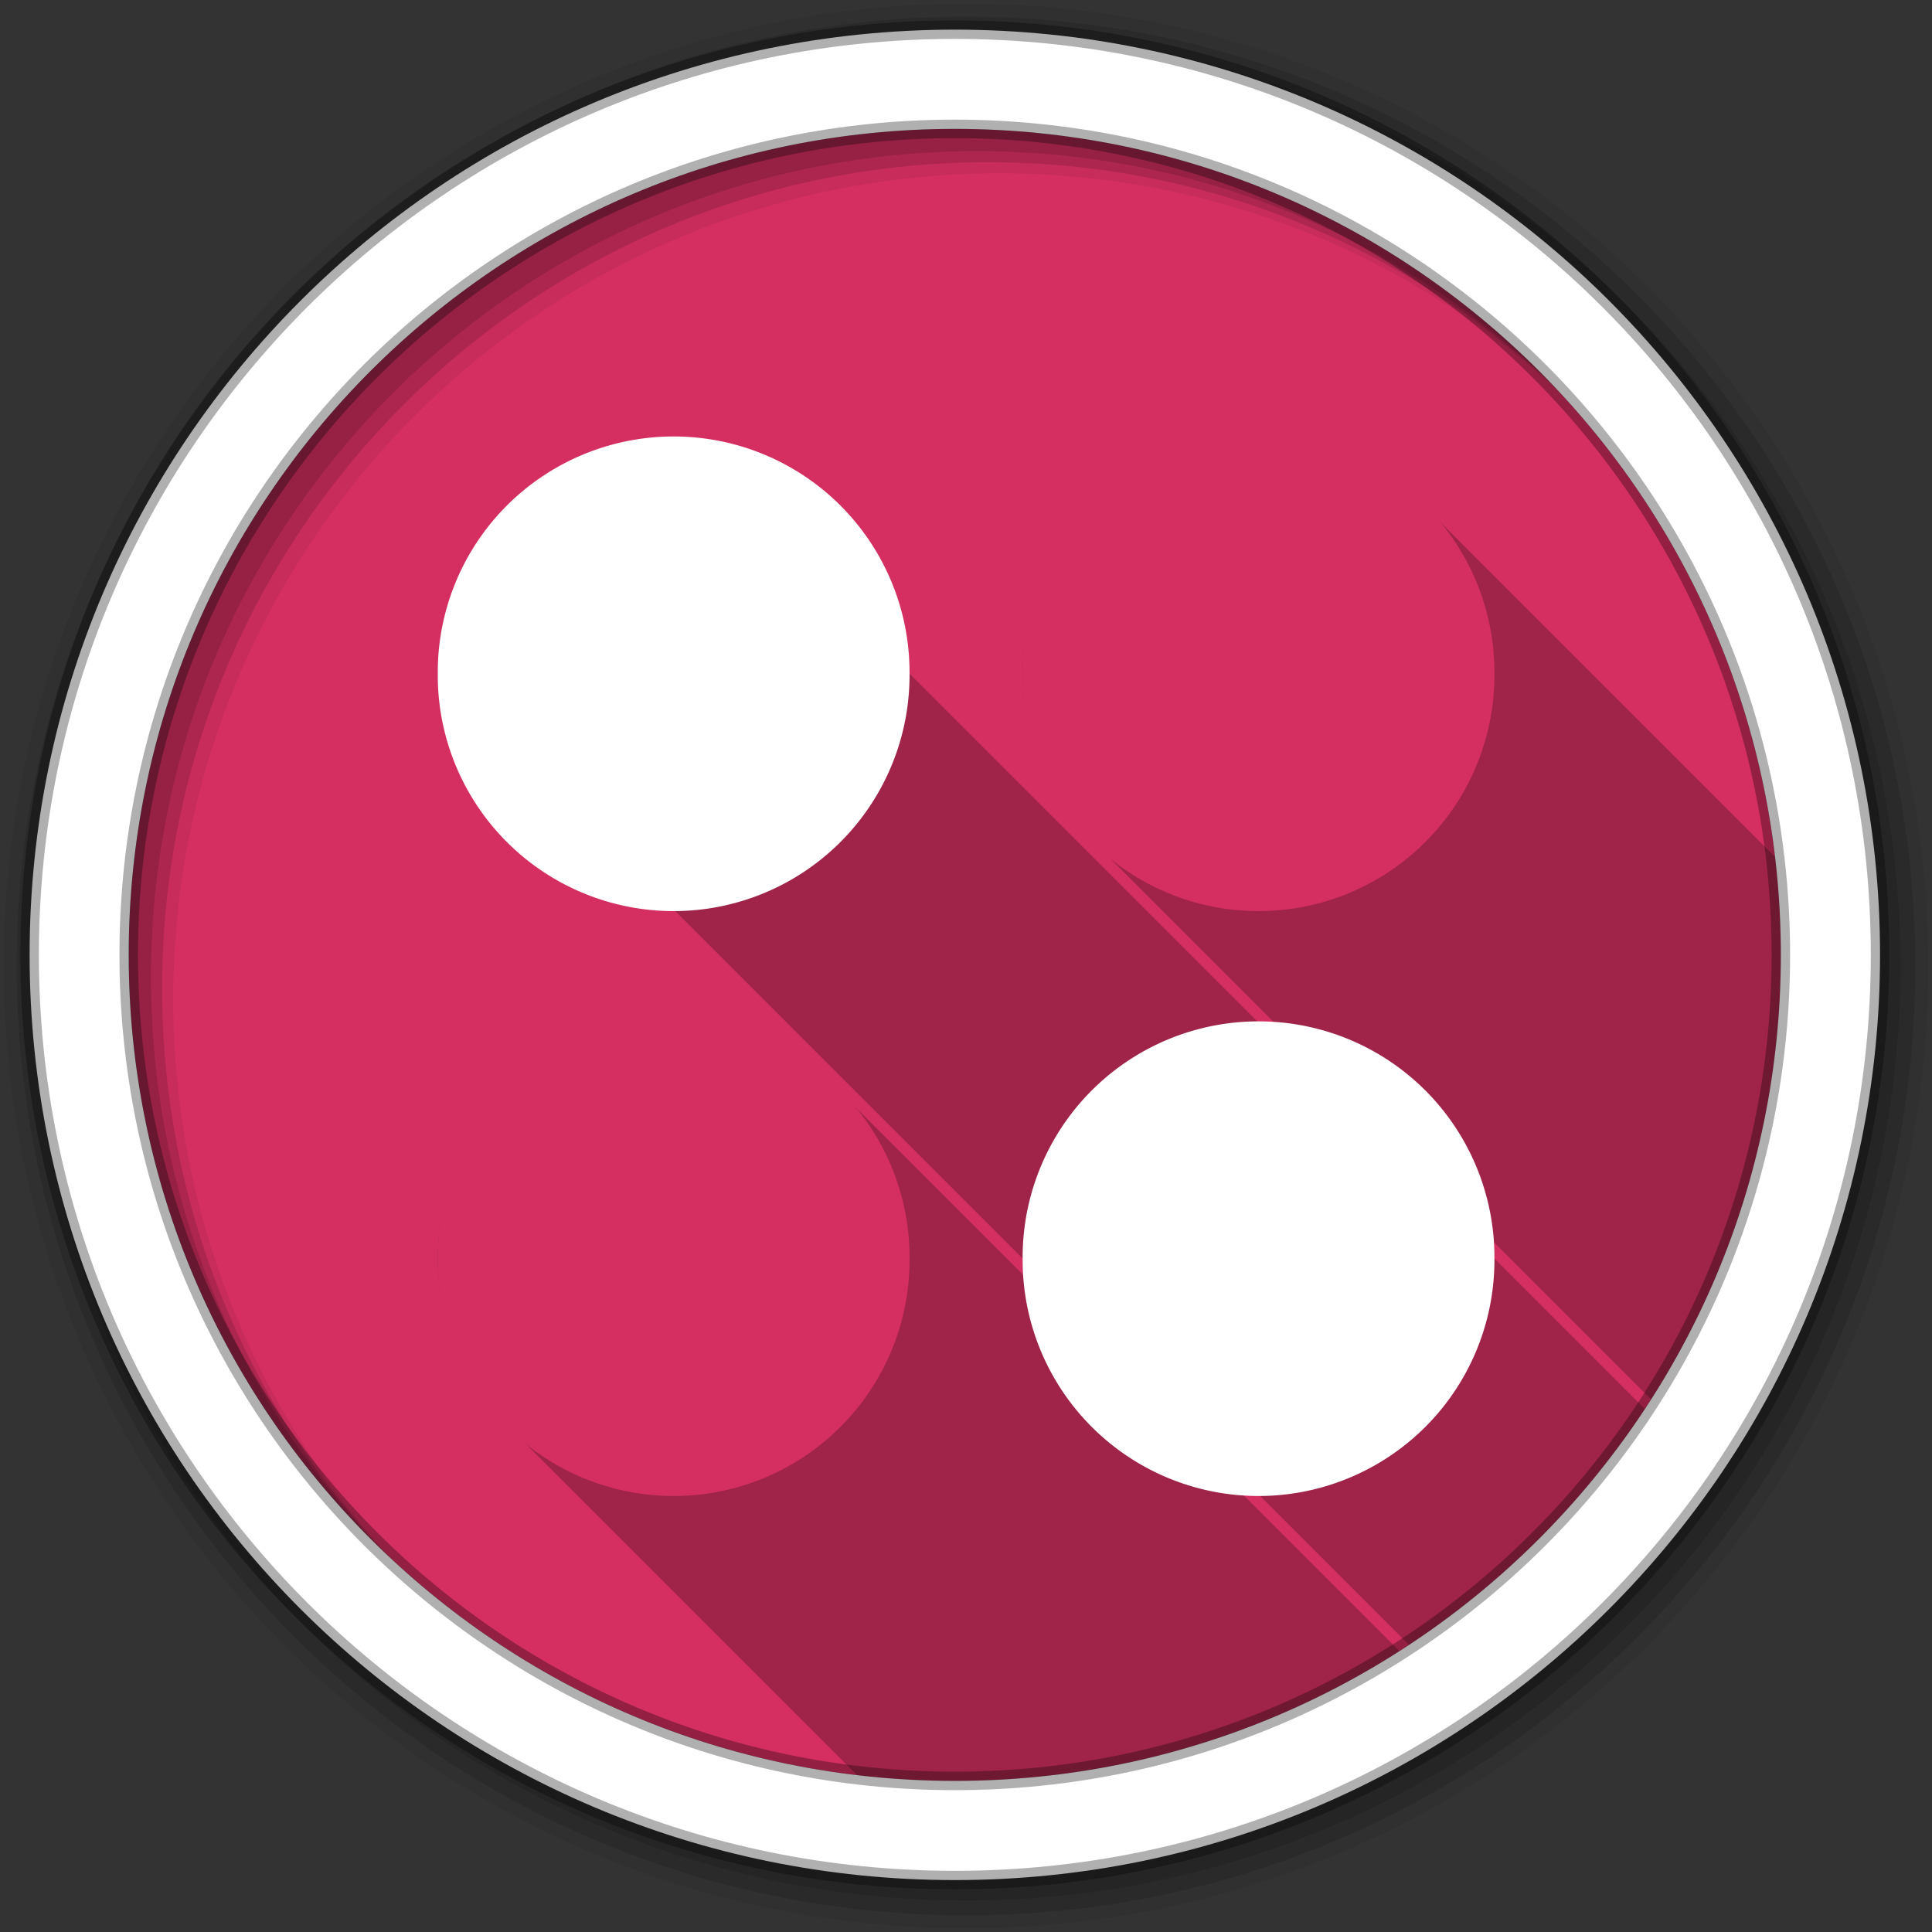 <svg viewBox="0 0 512 512" xmlns="http://www.w3.org/2000/svg" xmlns:xlink="http://www.w3.org/1999/xlink">
 <rect x="0" y="0" width="512" height="512" fill="#333333" stroke="none"/>
 <defs>
  <path id="a" d="m159.54 226.66a55.226 55.226 0 1 1 -110.45 0 55.226 55.226 0 1 1 110.45 0"/>
 </defs>
 <path d="m471.95 253.05c0 120.9-98.01 218.91-218.91 218.91-120.9 0-218.91-98.01-218.91-218.91 0-120.9 98.01-218.91 218.91-218.91 120.9 0 218.91 98.01 218.91 218.91" fill="#d52f61" fill-rule="evenodd"/>
 <path d="m178.5 116c-34.518 0-62.5 27.982-62.5 62.5 0 34.518 27.982 62.5 62.5 62.5l92.5 92.5c0 1.471.07 2.925.17 4.371l-46.525-46.525c-11.428-12.503-27.87-20.346-46.14-20.346-34.518 0-62.5 27.982-62.5 62.5 0 16.244 6.197 31.04 16.355 42.15 1.167 1.276 2.398 2.49 3.666 3.666l91.11 91.11c8.499 1 17.14 1.533 25.912 1.533 43.38 0 83.81-12.621 117.83-34.389l-41.74-41.74c1.446.1 2.9.17 4.371.17l39.906 39.906c24.829-16.377 46.12-37.674 62.5-62.5l-39.902-39.902c0-1.464-.069-2.912-.168-4.352l41.729 41.729c21.766-34.02 34.385-74.45 34.385-117.82 0-8.786-.533-17.448-1.539-25.963l-90.96-90.96c-11.42-12.376-27.776-20.13-45.943-20.13-34.518 0-62.5 27.982-62.5 62.5 0 16.351 6.279 31.23 16.557 42.37 1.022 1.108 2.096 2.164 3.195 3.195l47.1 47.1c-1.439-.099-2.887-.168-4.352-.168l-92.5-92.5c0-34.518-27.982-62.5-62.5-62.5" opacity=".25"/>
 <g fill-rule="evenodd">
  <path d="m256 1c-140.83 0-255 114.17-255 255 0 140.83 114.17 255 255 255 140.83 0 255-114.17 255-255 0-140.83-114.17-255-255-255m8.827 44.931c120.9 0 218.9 98 218.9 218.9 0 120.9-98 218.9-218.9 218.9-120.9 0-218.93-98-218.93-218.9 0-120.9 98.03-218.9 218.93-218.9" fill-opacity=".067"/>
  <g fill-opacity=".129">
   <path d="m256 4.43c-138.94 0-251.57 112.63-251.57 251.57 0 138.94 112.63 251.57 251.57 251.57 138.94 0 251.57-112.63 251.57-251.57 0-138.94-112.63-251.57-251.57-251.57m5.885 38.556c120.9 0 218.9 98 218.9 218.9 0 120.9-98 218.9-218.9 218.9-120.9 0-218.93-98-218.93-218.9 0-120.9 98.03-218.9 218.93-218.9"/>
   <path d="m256 8.36c-136.77 0-247.64 110.87-247.64 247.64 0 136.77 110.87 247.64 247.64 247.64 136.77 0 247.64-110.87 247.64-247.64 0-136.77-110.87-247.64-247.64-247.64m2.942 31.691c120.9 0 218.9 98 218.9 218.9 0 120.9-98 218.9-218.9 218.9-120.9 0-218.93-98-218.93-218.9 0-120.9 98.03-218.9 218.93-218.9"/>
  </g>
  <path d="m253.04 7.86c-135.42 0-245.19 109.78-245.19 245.19 0 135.42 109.78 245.19 245.19 245.19 135.42 0 245.19-109.78 245.19-245.19 0-135.42-109.78-245.19-245.19-245.19m0 26.297c120.9 0 218.9 98 218.9 218.9 0 120.9-98 218.9-218.9 218.9-120.9 0-218.93-98-218.93-218.9 0-120.9 98.03-218.9 218.93-218.9z" fill="#ffffff" stroke="#000000" stroke-opacity=".31" stroke-width="4.904"/>
 </g>
 <g fill="#ffffff">
  <use height="512" transform="matrix(1.132 0 0 1.132 215.44 76.982)" width="512" xlink:href="#a"/>
  <use height="512" transform="matrix(1.132 0 0 1.132 60.44 -78.02)" width="512" xlink:href="#a"/>
 </g>
 <g fill="#d52f61">
  <use height="512" transform="matrix(1.132 0 0 1.132 215.44 -78.02)" width="512" xlink:href="#a"/>
  <use height="512" transform="matrix(1.132 0 0 1.132 60.44 76.982)" width="512" xlink:href="#a"/>
 </g>
</svg>
